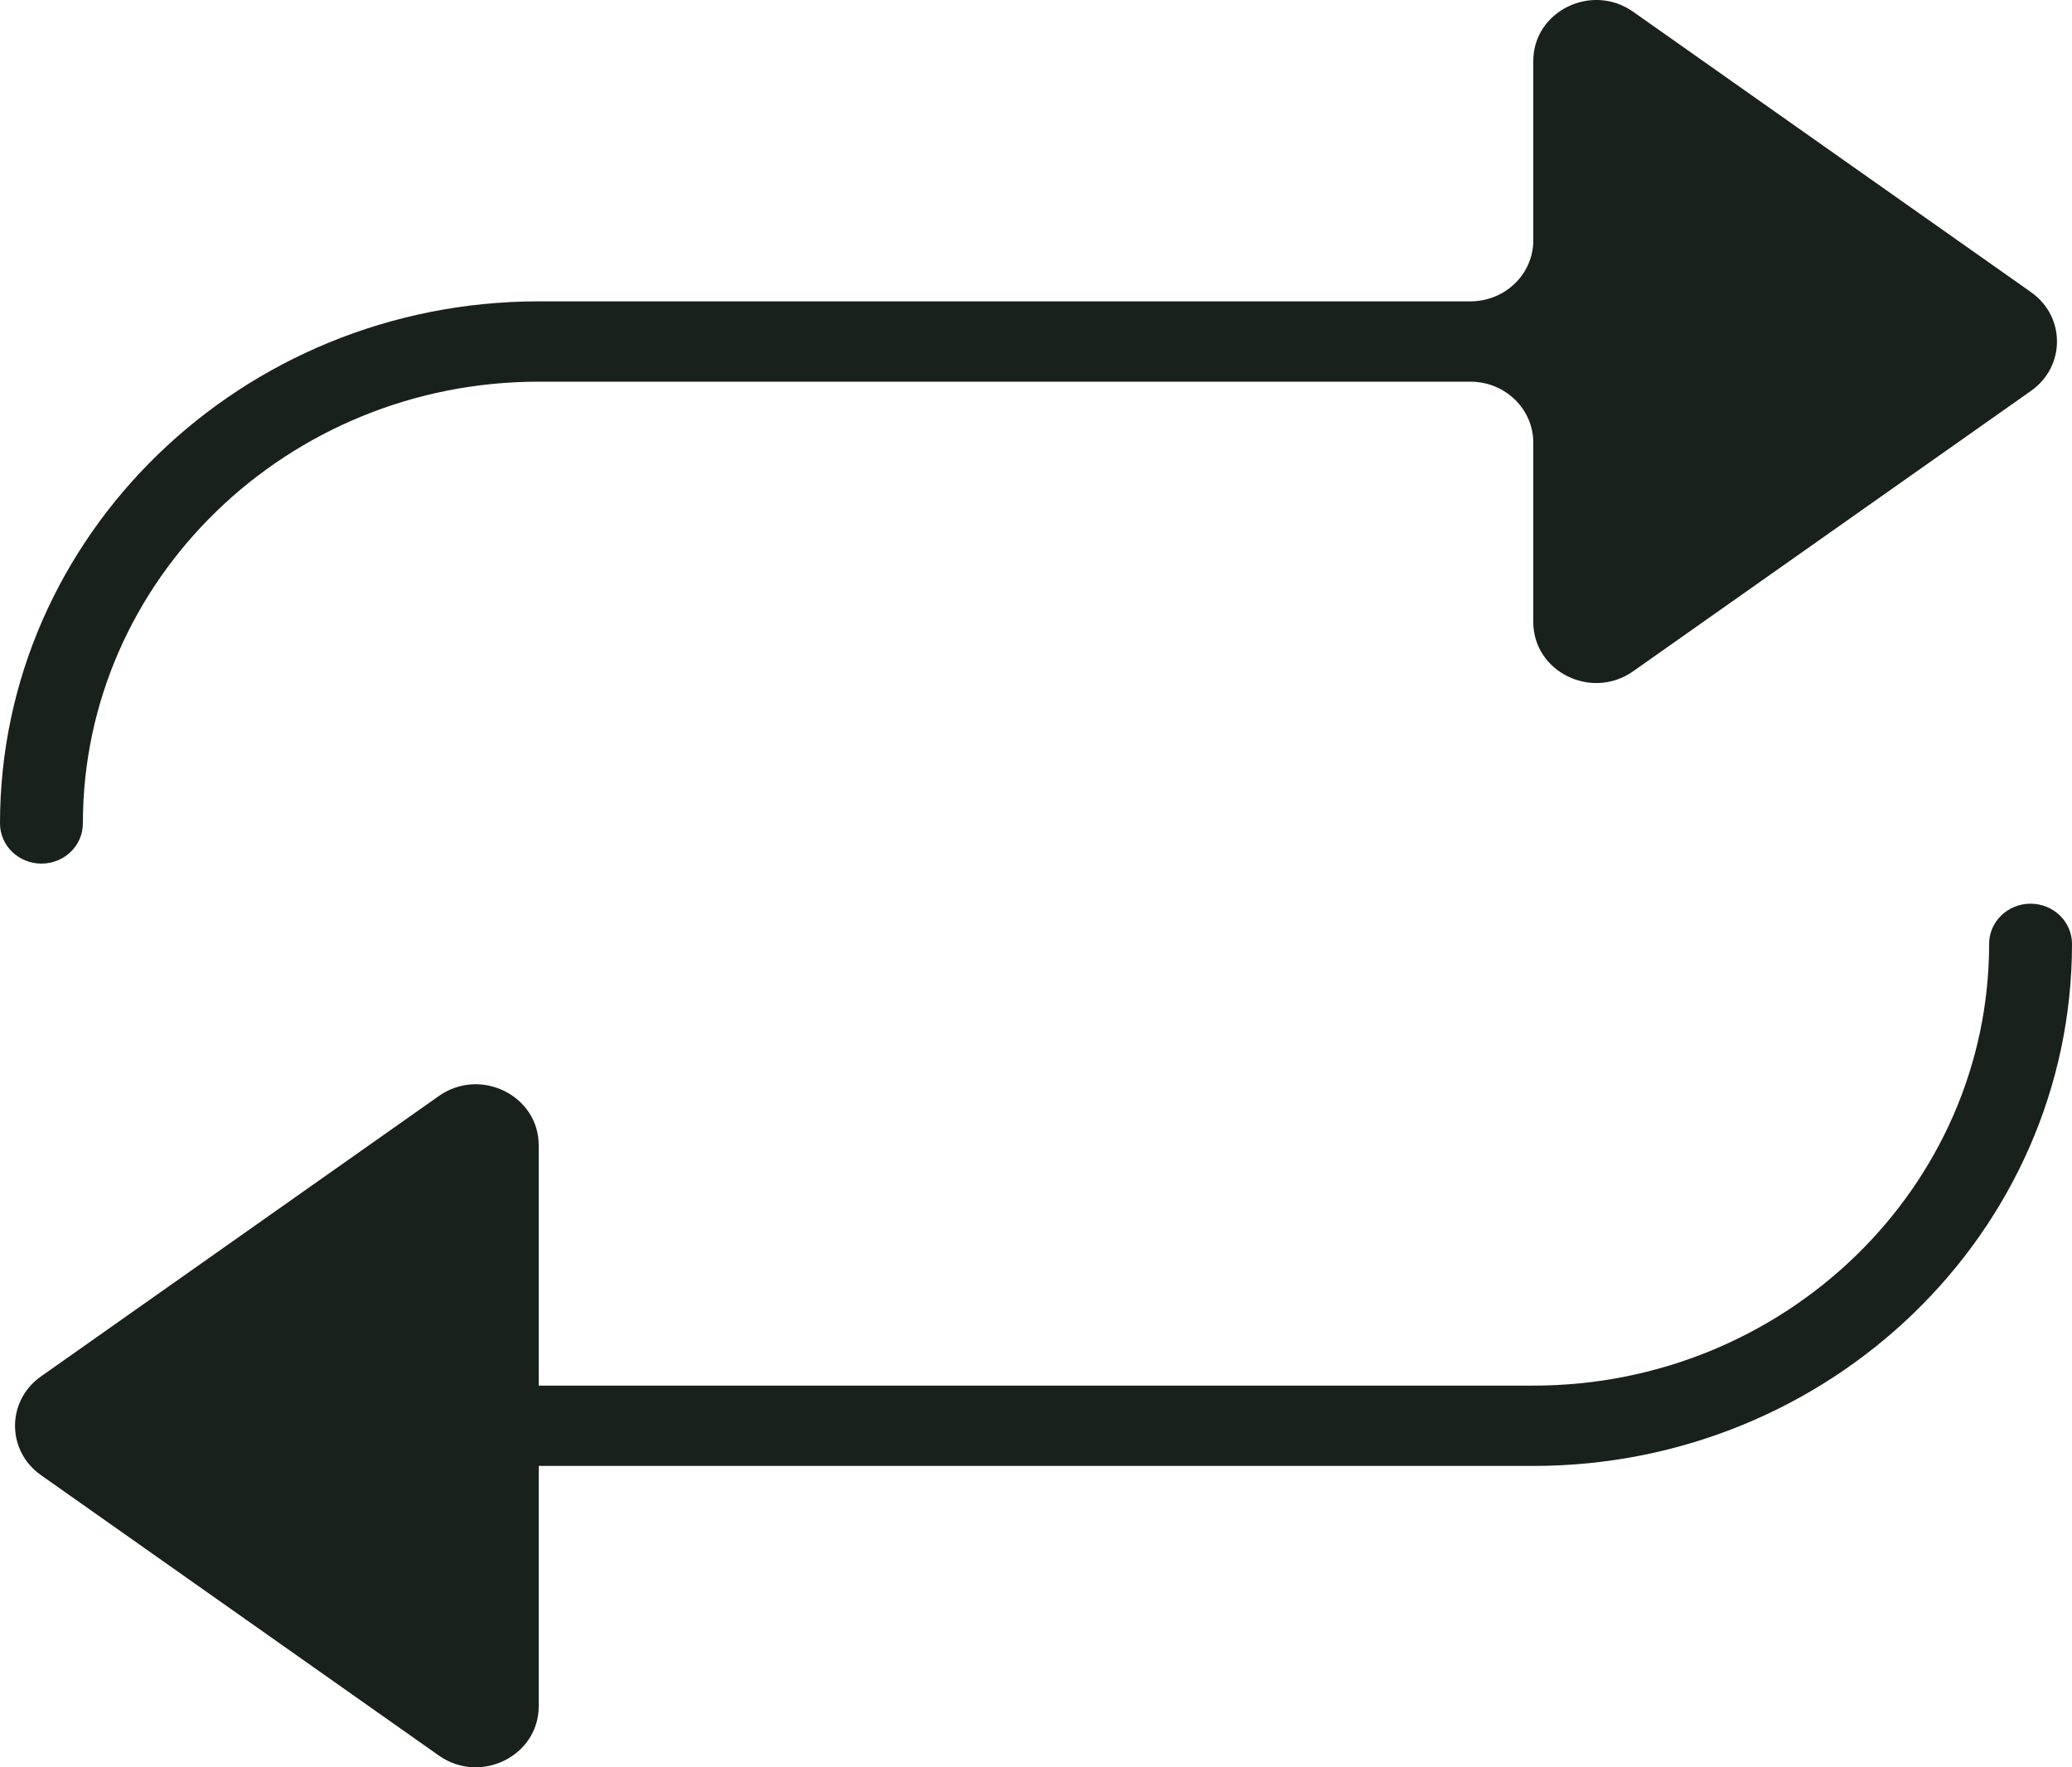 <svg width="34" height="29" viewBox="0 0 34 29" fill="none" xmlns="http://www.w3.org/2000/svg">
<path d="M0.68 14.171C1.056 14.171 1.36 13.876 1.36 13.512C1.36 9.515 4.716 6.263 8.84 6.263H24.128C24.698 6.263 25.16 6.711 25.16 7.263V10.206C25.16 11.024 26.117 11.496 26.799 11.015L33.329 6.413C33.895 6.013 33.895 5.195 33.329 4.795L26.799 0.193C26.117 -0.288 25.16 0.184 25.16 1.002V3.945C25.16 4.497 24.698 4.945 24.128 4.945H8.84C3.966 4.945 0 8.788 0 13.512C0 13.876 0.304 14.171 0.68 14.171Z" fill="#19211D"/>
<path d="M33.32 14.829C32.944 14.829 32.64 15.124 32.64 15.488C32.64 19.485 29.284 22.737 25.16 22.737H8.84V18.794C8.84 17.976 7.883 17.504 7.201 17.985L0.671 22.587C0.105 22.987 0.105 23.805 0.671 24.205L7.201 28.807C7.883 29.288 8.84 28.816 8.84 27.998V24.055H25.16C30.034 24.055 34 20.212 34 15.488C34 15.124 33.696 14.829 33.32 14.829Z" fill="#19211D"/>
</svg>
